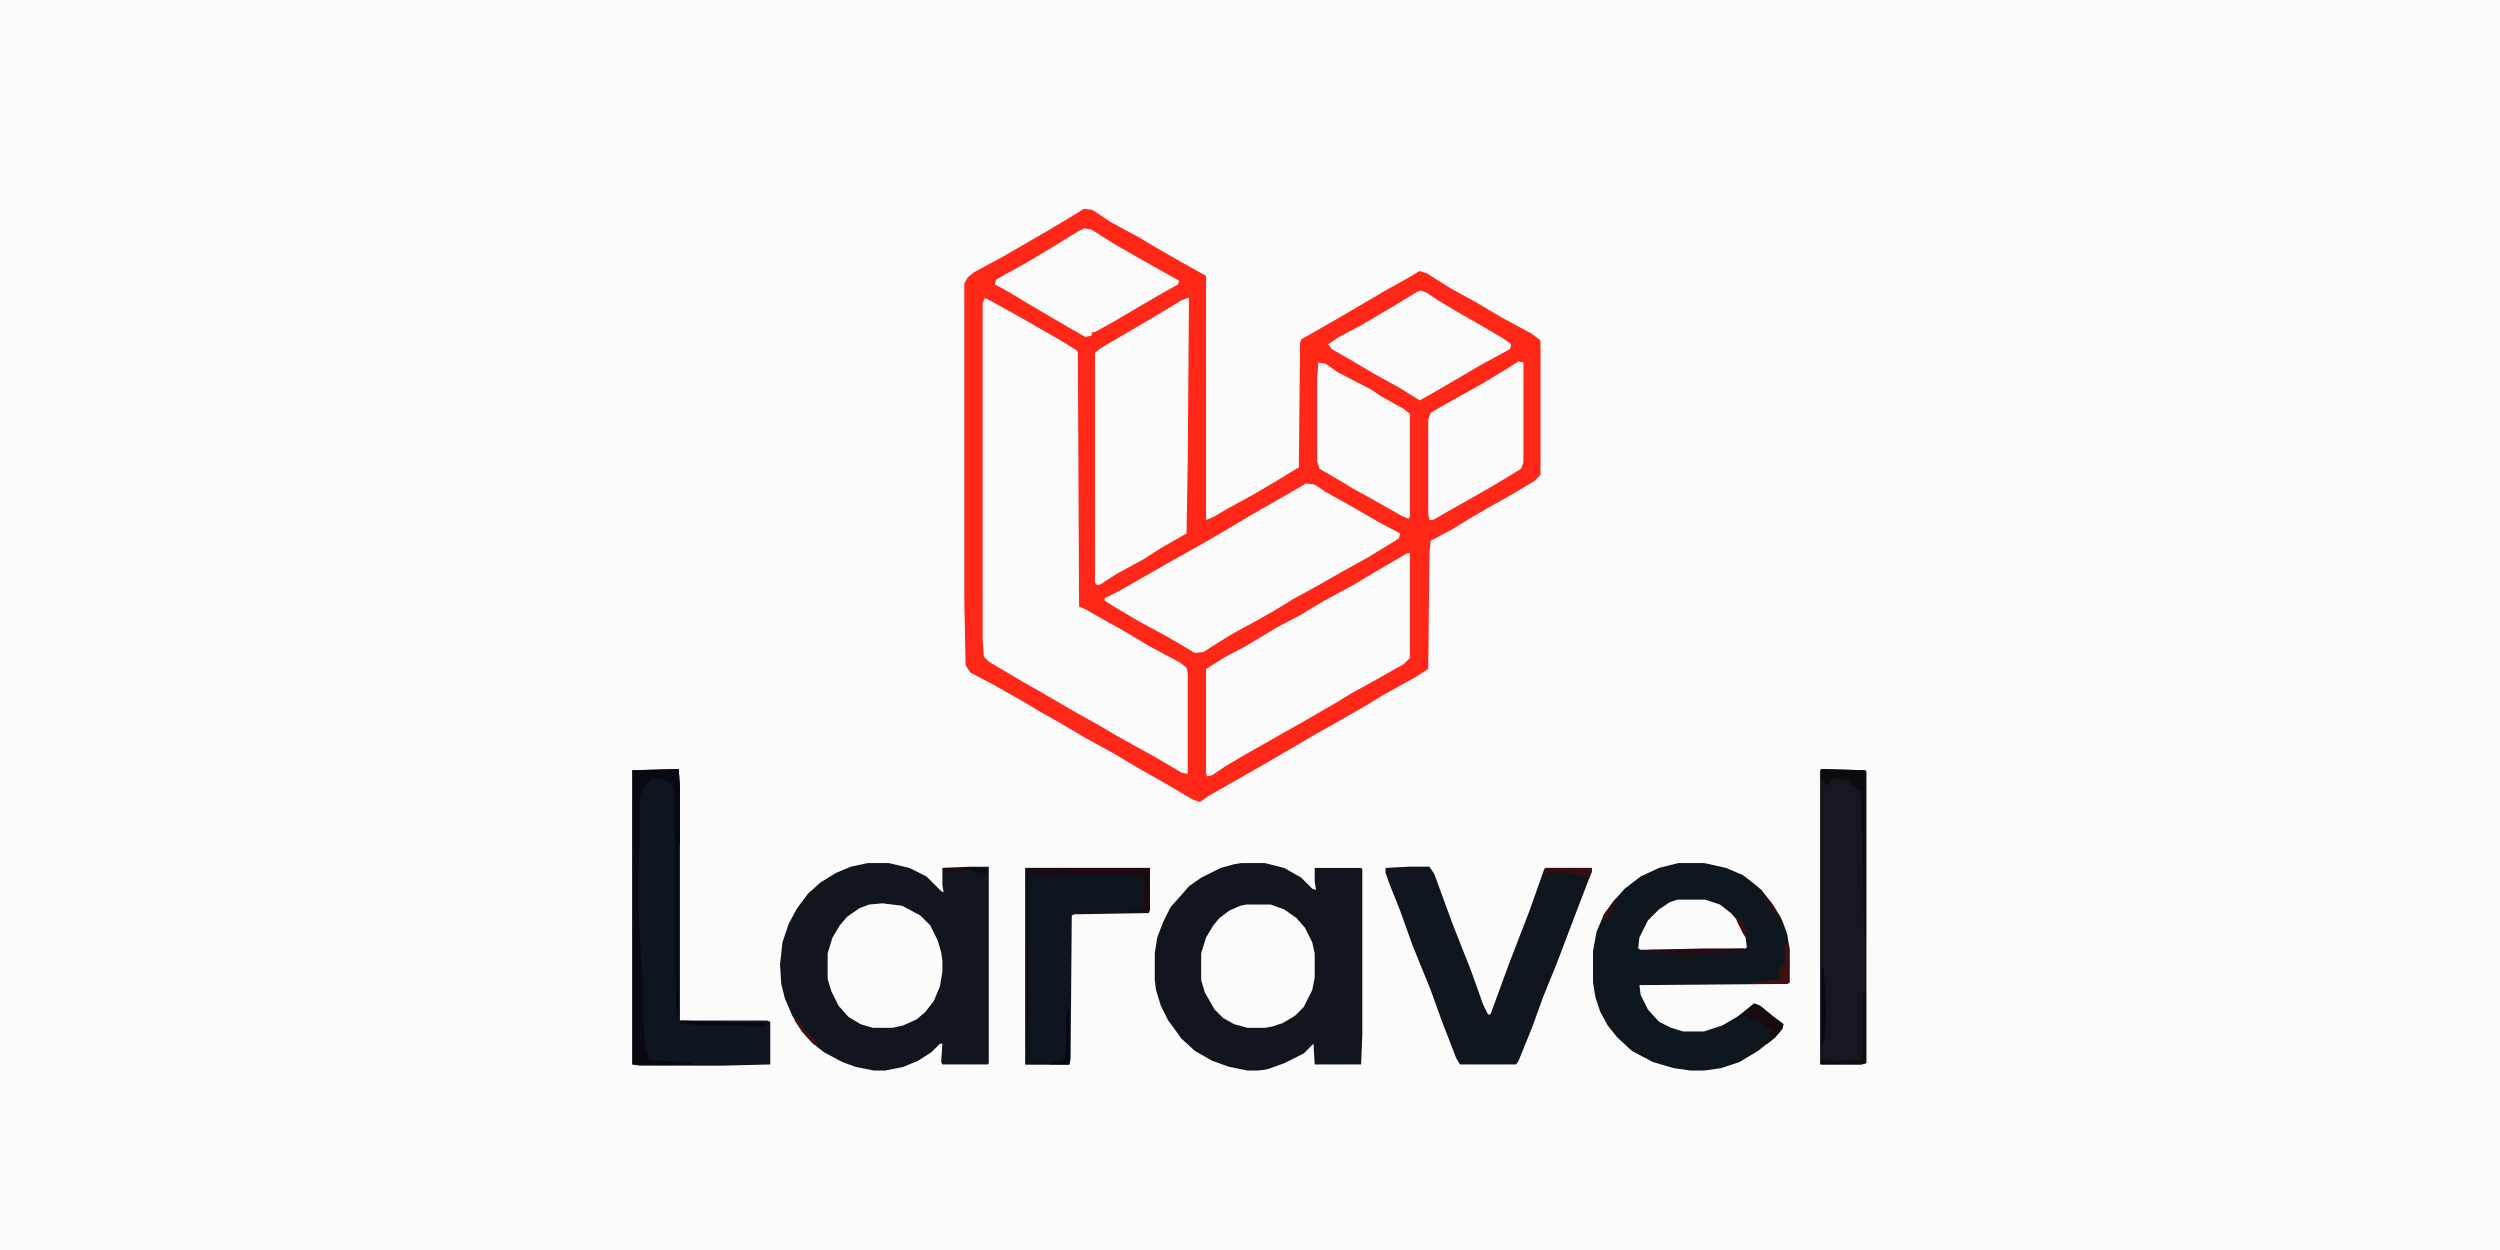 <?xml version="1.0" encoding="UTF-8"?>
<svg version="1.1" viewBox="0 0 2048 1024" width="348" height="174" xmlns="http://www.w3.org/2000/svg">
<path transform="translate(0)" d="m0 0h2048v1024h-2048z" fill="#FCFBFB"/>
<path transform="translate(888,171)" d="m0 0 7 1 15 10 24 13 15 9 21 12 18 10v200l7-3 10-6 22-12 17-10 18-11 2-1 1-102 1-3 28-16 41-24 18-10 10-6 6 2 19 12 20 11 22 13 24 13 7 5 1 2v109l-5 5-20 12-18 10-17 10-13 8-17 9-1 10-1 95-11 7-27 15-13 8-28 16-16 9-17 10-24 14-21 12-23 13-7 5-6-2-22-13-23-13-20-12-22-12-22-13-16-9-15-9-23-13-19-10-4-6-1-51v-262l3-5 5-4 24-13 38-22 20-12z" fill="#FF2717"/>
<path transform="translate(807,244)" d="m0 0 11 6 25 14 26 15 13 8 1 2 1 208 5 2 14 8 18 10 20 12 26 14 5 4 1 5v82l-5-1-22-13-29-16-17-10-18-10-24-14-21-12-27-16-4-4-1-14v-276z" fill="#FCFBFB"/>
<path transform="translate(1017,707)" d="m0 0h19l16 4 14 8 9 9 3 1-1-7v-11h38l1 1v136l-1 24h-38l-1-17-8 8-16 8-14 5-7 1h-9l-15-3-14-5-14-8-11-10-11-15-6-12-4-13-1-8v-22l2-13 5-13 6-12 9-10 6-7 10-7 16-8 11-3z" fill="#11161E"/>
<path transform="translate(711,707)" d="m0 0h17l17 4 14 7 12 12 2 1-1-6v-14l22-1h16v161l-1 1h-37l-1-2 1-15h-2l-7 7-11 7-12 5-15 3h-9l-15-3-11-4-15-8-10-8-8-9-8-13-6-14-3-12-1-16 2-18 5-15 7-13 9-12 10-9 13-8 12-5z" fill="#11161E"/>
<path transform="translate(1375,707)" d="m0 0h21l18 4 14 6 9 7 6 5 10 13 7 12 4 11 2 12v28l-2 1-121 1 1 8 6 12 9 10 10 5 10 3h17l15-5 12-7 9-7 5-4 5 2 11 9 8 6-1 4-6 7-14 11-15 9-15 5-14 2h-11l-14-2-17-5-17-9-12-11-8-10-6-11-4-12-2-12v-26l3-16 6-14 8-11 9-10 13-10 15-7z" fill="#0E161E"/>
<path transform="translate(1070,396)" d="m0 0 7 1 9 6 18 10 26 15 17 9-1 4-8 5-18 11-20 11-21 12-20 11-13 8-14 8-22 12-13 8-11 7-7 1-22-13-24-13-22-13-6-4v-2l12-6 42-24 25-14 19-11 20-12 35-20z" fill="#FCFBFB"/>
<path transform="translate(1153,453)" d="m0 0h2v86l-5 5-23 13-20 11-13 8-26 15-16 9-14 8-16 9-17 10-12 8-4 1-1-2v-86l16-10 17-9 25-15 19-10 20-12 24-13 20-12 19-11z" fill="#FCFBFB"/>
<path transform="translate(973,244)" d="m0 0h1l-1 134-1 59-21 12-14 9-22 12-14 9h-3l-1-2v-188l5-4 41-24 25-15z" fill="#FCFBFB"/>
<path transform="translate(555,630)" d="m0 0h1l1 14v192h71l3 1v35l-40 1h-67l-6-1v-241z" fill="#0D161E"/>
<path transform="translate(1154,710)" d="m0 0h17l4 6 15 41 15 38 10 28 4 8h2l15-41 17-44 12-34 1-1h38v3l-10 26-19 50-11 27-9 25-11 27-2 3h-46l-3-5-12-31-9-25-15-37-10-28-8-20-4-11v-4z" fill="#10161E"/>
<path transform="translate(1492,630)" d="m0 0 36 1 1 1v239l-4 1h-34v-241z" fill="#17161E"/>
<path transform="translate(840,711)" d="m0 0h102v34l-1 3-61 1-2 1-1 118-1 4h-36z" fill="#0D161E"/>
<path transform="translate(723,740)" d="m0 0 16 2 15 8 8 8 6 12 3 10 1 7v9l-2 12-5 12-7 9-7 6-11 5-9 2h-16l-10-3-10-6-8-9-6-12-3-10v-21l4-13 6-10 6-7 10-7 8-3z" fill="#FCFBFB"/>
<path transform="translate(1021,741)" d="m0 0h20l11 4 10 7 7 8 6 12 2 9v20l-2 10-7 14-7 7-10 6-9 3-6 1h-14l-11-3-9-5-7-7-8-14-3-10v-22l4-13 6-10 5-6 8-6 9-4z" fill="#FCFBFB"/>
<path transform="translate(1244,296)" d="m0 0 4 1v82l-2 5-8 5-15 9-21 12-16 9-12 7h-3l-1-5v-77l2-6 23-13 18-10 20-12z" fill="#FCFBFB"/>
<path transform="translate(888,187)" d="m0 0 6 1 19 12 21 12 23 13 9 5-1 3-16 9-24 14-10 6-18 10h-2l-1 3-5 1-14-8-29-17-20-12-11-6 1-4 27-15 20-12 21-13z" fill="#FCFBFB"/>
<path transform="translate(1164,238)" d="m0 0 5 2 9 6 15 9 21 12 17 10 7 5-1 4-24 13-17 10-24 14-9 5-16-10-20-11-22-13-14-8-3-4 9-6 17-9 24-14 23-14z" fill="#FCFBFB"/>
<path transform="translate(1080,297)" d="m0 0 6 1 10 7 27 14 9 6 18 10 5 4v84l-1 2-5-2-23-13-18-10-15-9-12-7-2-6v-69z" fill="#FCFBFB"/>
<path transform="translate(1374,737)" d="m0 0h23l12 4 9 7 7 8 5 12 1 8-1 1-35 1h-51l-2-1 1-9 7-14 9-9 9-6z" fill="#FCFBFB"/>
<path transform="translate(555,630)" d="m0 0h1l1 14v47l-1 1v142l-2-2-1-47v-89l-1-47-1-7-8-4h-9l-5 5-3 5-2 9v32l-1 25v29l2 41 2 23v32l2 20 3 9 10 1 24 1 2 2h-50v-241z" fill="#090912"/>
<path transform="translate(870,711)" d="m0 0h72v34l-1 3-19-1v-1l14-1v-8l1-11-2-6-2-2-14-1h-57l-17-1-3 1 1 121-2 1v-127z" fill="#1C0B12"/>
<path transform="translate(1492,630)" d="m0 0 36 1v137h-1l-1-68-1-26v-16l-1-10-6-4-5-5-8-1-5 1-2 4h-3l-3-7z" fill="#0D0A12"/>
<path transform="translate(840,711)" d="m0 0h30v1h-29v127h2l1 27 1 2 6 1h17l4-1 1-5 1-37h1l1 5v41h-36z" fill="#0E1119"/>
<path transform="translate(1437,822)" d="m0 0 5 2 11 9 8 6-1 4-6 7-6 5h-2v-2l4-3 1-6-5-2-2-4-7-2-9-4 2-4z" fill="#170B12"/>
<path transform="translate(1395,777)" d="m0 0h34v2l-30 3-14 2-13-1-13-2-13-1v-1l5-1z" fill="#210D13"/>
<path transform="translate(1527,813)" d="m0 0h1v58l-3 1h-33l1-5 10 2 23-1v-54z" fill="#120B12"/>
<path transform="translate(1463,773)" d="m0 0 2 1 1 3v28l-2 1h-29v-1l24-3 1-1-3-3 1-4 4-4v-16z" fill="#421013"/>
<path transform="translate(1266,711)" d="m0 0h38v3l-2 5-18-4-15-1-5 3z" fill="#370F13"/>
<path transform="translate(1493,792)" d="m0 0h1l2 36-1 21-2 9h-1v-59z" fill="#040912"/>
<path transform="translate(558,836)" d="m0 0 23 1 47 1-1 3-55-1-15-2z" fill="#040912"/>
<path transform="translate(874,826)" d="m0 0h1l1 5v41h-16v-1l12-3 1-5z" fill="#040A13"/>
<path transform="translate(1324,736)" d="m0 0h2l-1 4h-2l-2 5-5 8-4 2 2-6 8-11z" fill="#320F13"/>
<path transform="translate(651,834)" d="m0 0 3 1 7 11 6 5 3 5h-3l-10-11-6-9z" fill="#471114"/>
<path transform="translate(1445,735)" d="m0 0 5 3 9 14v2l-3-1-7-10-4-6z" fill="#2C0E13"/>
<path transform="translate(772,711)" d="m0 0h17l8 1-2 2h-19v-2z" fill="#220C12"/>
<path transform="translate(789,711)" d="m0 0h20l-1 5-8-2h-3v-2h-8z" fill="#050D16"/>
<path transform="translate(1422,751)" d="m0 0 5 3 4 8-1 6-2-3-5-10z" fill="#3B0F13"/>
</svg>
